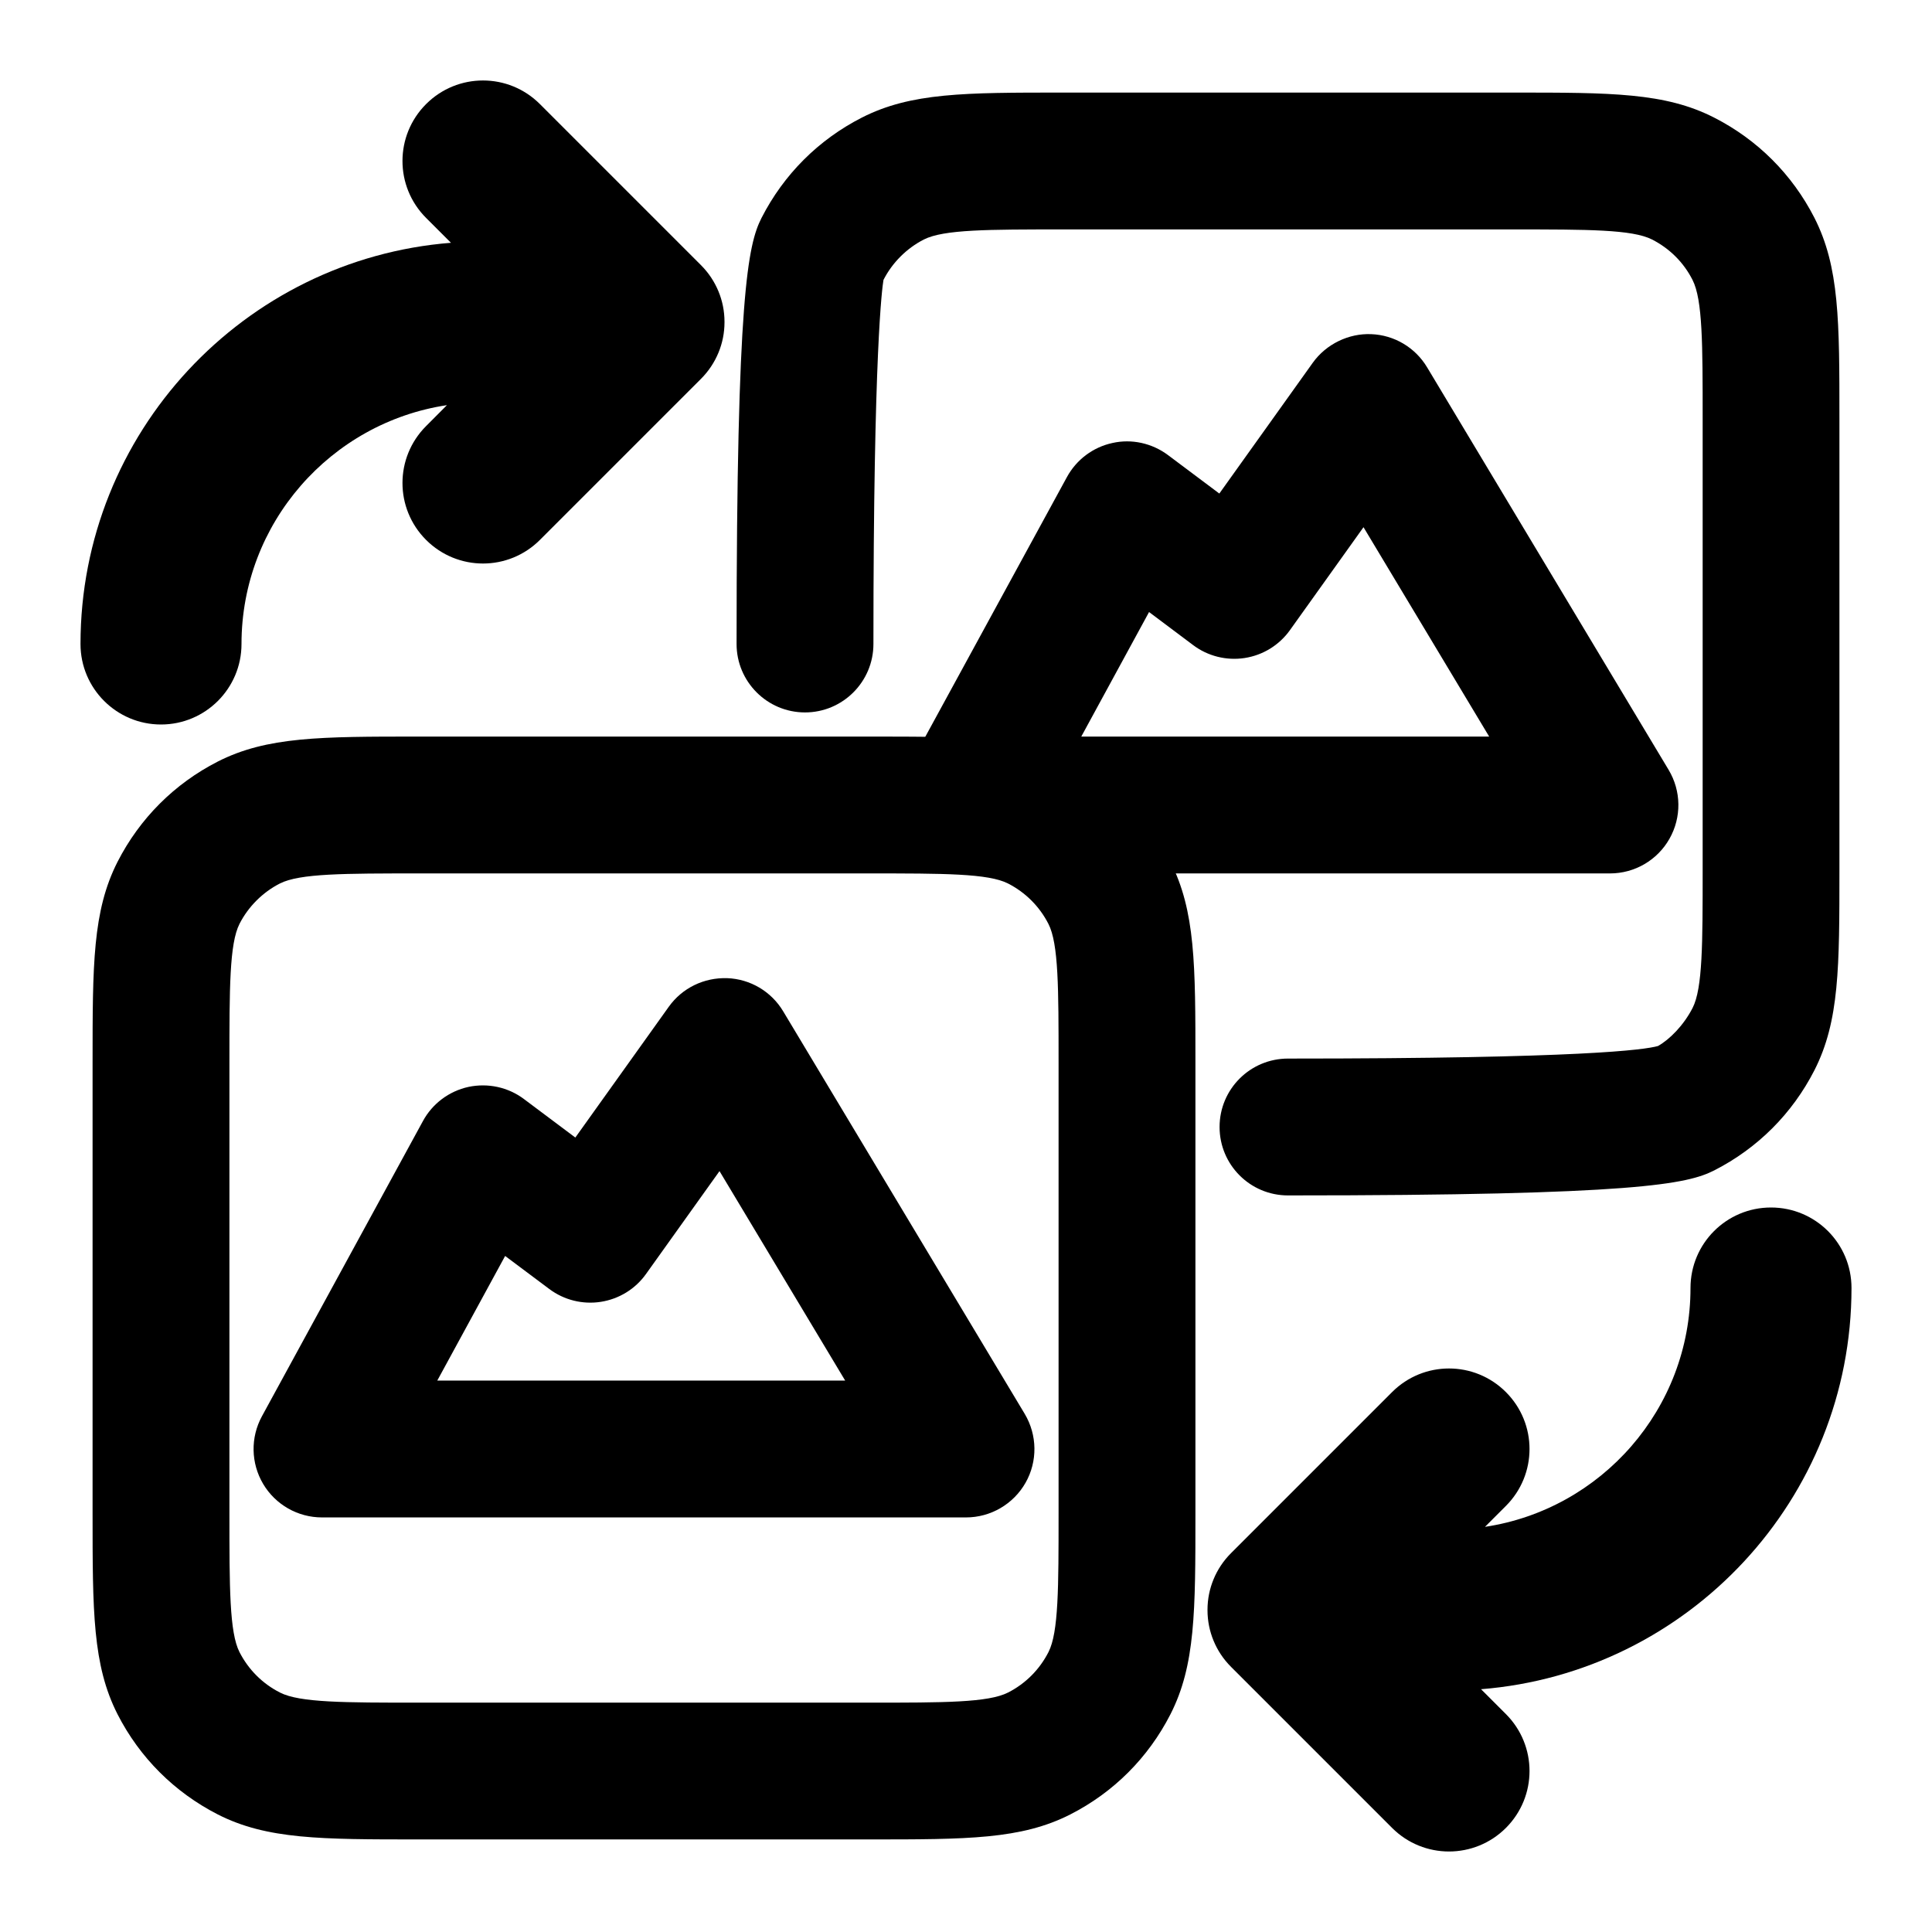 <?xml version="1.0" encoding="iso-8859-1"?>
<!-- Generator: Adobe Illustrator 27.4.0, SVG Export Plug-In . SVG Version: 6.00 Build 0)  -->
<svg version="1.1" id="Layer_1" xmlns="http://www.w3.org/2000/svg" xmlns:xlink="http://www.w3.org/1999/xlink" x="0px" y="0px"
	 viewBox="0 0 24 24" style="enable-background:new 0 0 24 24;" xml:space="preserve">
<g>
	<path d="M18,23c-0.256,0-0.512-0.098-0.707-0.293l-2-2c-0.097-0.097-0.169-0.207-0.218-0.326C15.027,20.265,15,20.137,15,20.003
		l0,0c0-0.002,0-0.004,0-0.006l0,0c0-0.134,0.027-0.262,0.075-0.378c0.049-0.119,0.121-0.229,0.218-0.326l2-2
		c0.391-0.391,1.023-0.391,1.414,0s0.391,1.023,0,1.414l-0.26,0.26C19.891,18.75,21,17.502,21,16c0-0.553,0.447-1,1-1s1,0.447,1,1
		c0,2.623-2.03,4.78-4.602,4.984l0.309,0.309c0.391,0.391,0.391,1.023,0,1.414C18.512,22.902,18.256,23,18,23z M2,9
		C1.448,9,1,8.552,1,8c0-2.623,2.03-4.781,4.602-4.984L5.293,2.707c-0.391-0.391-0.391-1.023,0-1.414s1.023-0.391,1.414,0l2,2
		C8.803,3.389,8.876,3.5,8.925,3.619C8.973,3.735,9,3.863,9,3.997l0,0c0,0.002,0,0.004,0,0.006l0,0c0,0.134-0.027,0.262-0.075,0.378
		C8.876,4.5,8.803,4.611,8.707,4.707l-2,2c-0.391,0.391-1.023,0.391-1.414,0s-0.391-1.023,0-1.414l0.259-0.26C4.11,5.25,3,6.498,3,8
		C3,8.552,2.552,9,2,9z"/>
</g>
<g>
	<path d="M10.8,22.85H5.2c-1.215,0-1.884,0-2.494-0.31c-0.541-0.277-0.971-0.707-1.246-1.245C1.15,20.685,1.15,20.015,1.15,18.8
		v-5.6c0-1.215,0-1.884,0.31-2.494c0.276-0.54,0.707-0.971,1.246-1.246C3.316,9.15,3.985,9.15,5.2,9.15h5.6
		c1.215,0,1.884,0,2.494,0.31c0.539,0.275,0.969,0.706,1.245,1.245c0.311,0.612,0.311,1.281,0.311,2.496v5.6
		c0,1.215,0,1.885-0.31,2.494c-0.276,0.54-0.706,0.97-1.245,1.245C12.684,22.85,12.015,22.85,10.8,22.85z M5.2,10.85
		c-0.921,0-1.477,0-1.723,0.125c-0.214,0.109-0.393,0.288-0.502,0.502C2.85,11.724,2.85,12.279,2.85,13.2v5.6
		c0,0.921,0,1.477,0.125,1.723c0.111,0.217,0.285,0.392,0.504,0.503c0.245,0.125,0.8,0.125,1.721,0.125h5.6
		c0.921,0,1.477,0,1.723-0.126c0.216-0.11,0.391-0.285,0.502-0.503c0.125-0.245,0.125-0.801,0.125-1.722v-5.6
		c0-0.921,0-1.477-0.126-1.723c-0.111-0.217-0.285-0.391-0.502-0.502c-0.246-0.125-0.801-0.125-1.722-0.125H5.2z"/>
</g>
<g>
	<path d="M12,18.85H4c-0.3,0-0.578-0.158-0.731-0.416s-0.159-0.577-0.015-0.841l2-3.667c0.118-0.217,0.324-0.371,0.565-0.424
		c0.242-0.051,0.493,0.003,0.69,0.151l0.638,0.478l1.161-1.625c0.167-0.233,0.436-0.364,0.726-0.355
		c0.287,0.011,0.548,0.166,0.695,0.412l3,5c0.157,0.263,0.162,0.59,0.011,0.856S12.306,18.85,12,18.85z M5.432,17.15h5.067
		l-1.561-2.602l-0.913,1.278c-0.133,0.187-0.336,0.311-0.562,0.346c-0.225,0.035-0.456-0.022-0.64-0.16l-0.548-0.41L5.432,17.15z"/>
</g>
<g>
	<path d="M16,14.85c-0.47,0-0.85-0.38-0.85-0.85s0.38-0.85,0.85-0.85c3.65,0,4.43-0.109,4.596-0.156
		c0.144-0.081,0.318-0.255,0.43-0.473c0.125-0.245,0.125-0.8,0.125-1.721V5.2c0-0.921,0-1.477-0.126-1.723
		c-0.11-0.217-0.285-0.391-0.503-0.502C20.276,2.85,19.721,2.85,18.8,2.85h-5.6c-0.921,0-1.477,0-1.723,0.125
		c-0.214,0.109-0.393,0.288-0.502,0.502C10.959,3.57,10.85,4.35,10.85,8c0,0.469-0.381,0.85-0.85,0.85S9.15,8.469,9.15,8
		c0-4.331,0.141-4.96,0.31-5.293c0.276-0.54,0.707-0.971,1.246-1.246C11.316,1.15,11.985,1.15,13.2,1.15h5.6
		c1.215,0,1.885,0,2.494,0.311c0.539,0.275,0.969,0.705,1.245,1.244C22.85,3.316,22.85,3.985,22.85,5.2v5.6
		c0,1.215,0,1.884-0.31,2.494c-0.276,0.54-0.706,0.97-1.245,1.245C20.96,14.709,20.332,14.85,16,14.85z M20,10.85h-8
		c-0.3,0-0.578-0.158-0.731-0.416c-0.153-0.258-0.159-0.578-0.015-0.841l2-3.667c0.118-0.216,0.324-0.371,0.565-0.423
		c0.238-0.054,0.492,0.002,0.69,0.15l0.638,0.478l1.161-1.625c0.167-0.233,0.448-0.367,0.726-0.355
		c0.286,0.011,0.547,0.166,0.694,0.412l3,5c0.158,0.263,0.162,0.59,0.011,0.856C20.589,10.685,20.307,10.85,20,10.85z M13.432,9.15
		h5.067l-1.561-2.601l-0.914,1.279c-0.133,0.186-0.335,0.311-0.562,0.346c-0.226,0.035-0.458-0.023-0.64-0.16l-0.548-0.411
		L13.432,9.15z"/>
</g>
</svg>
